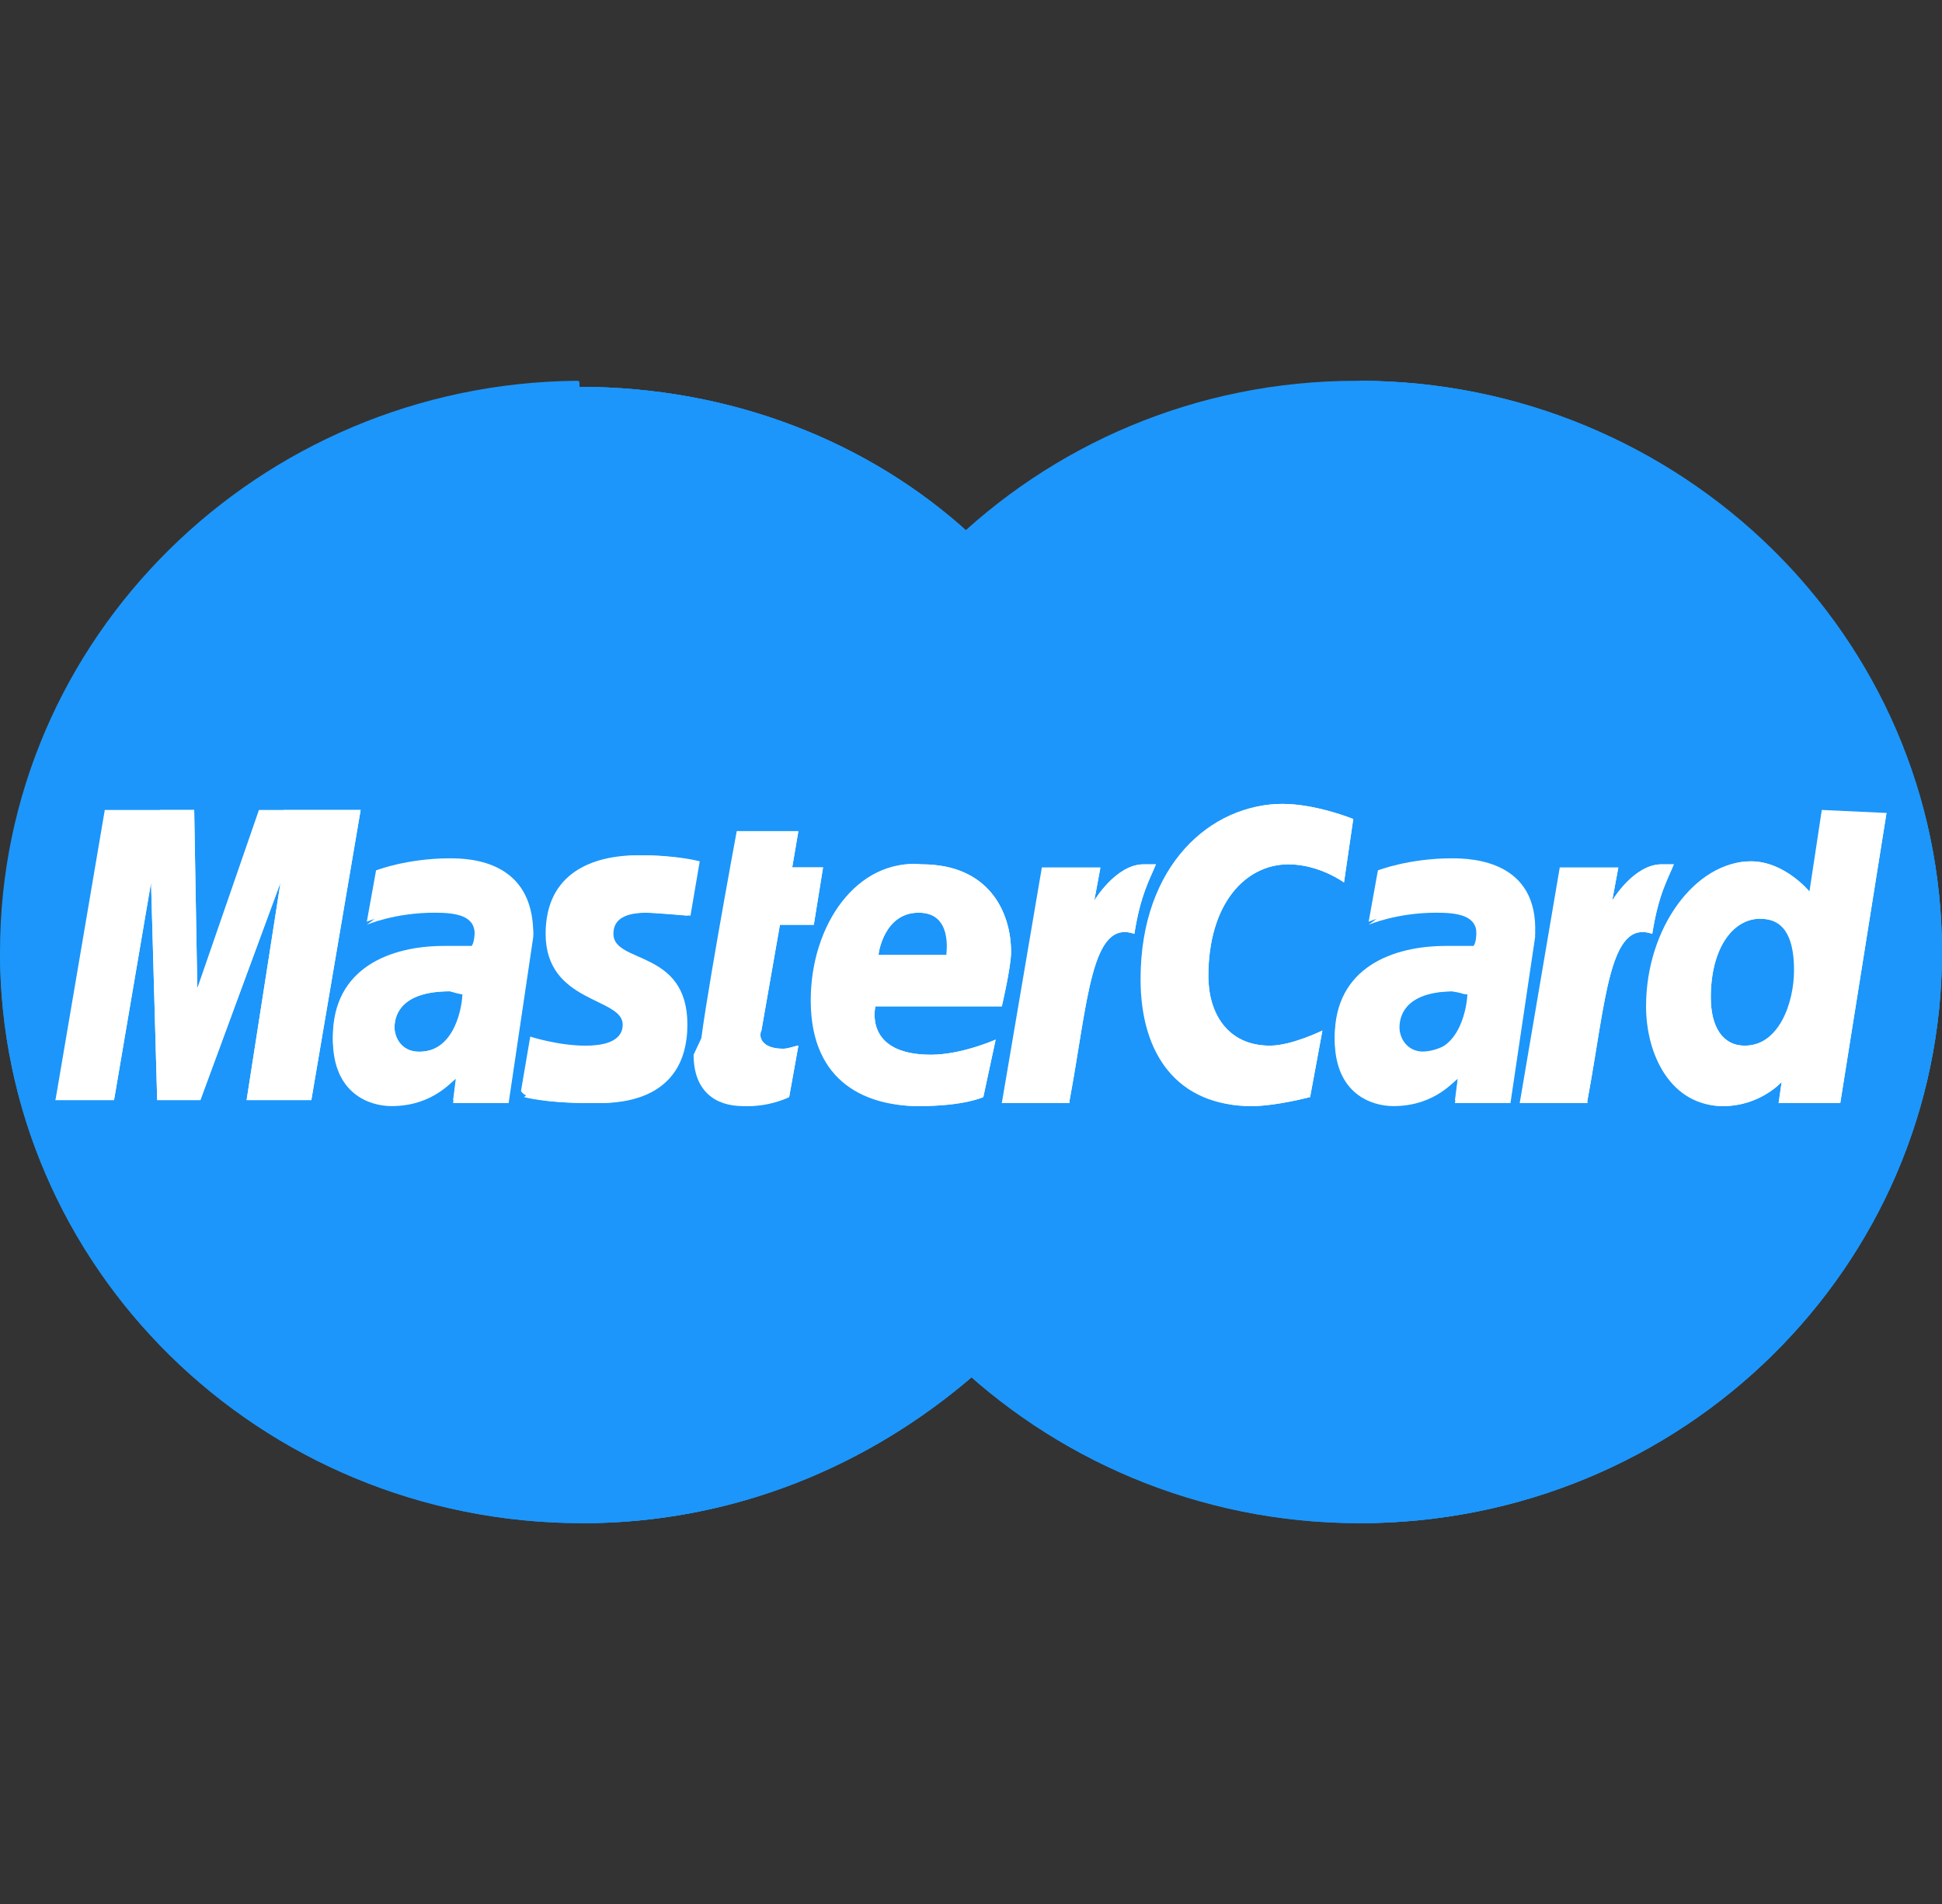 <svg width="51" height="50" viewBox="0 0 51 50" fill="none" xmlns="http://www.w3.org/2000/svg">
<rect x="0" y="0" width="51" height="50" fill="#333333" stroke="none"/>
<g clip-path="url(#clip0_266_4848)">
<path d="M51 25C51 33.254 44.2 40 35.7 40C27.281 40 20.4 33.254 20.4 25C20.4 16.746 27.2 10 35.619 10C44.2 10 51 16.746 51 25Z" fill="#1C96FA"/>
<path d="M35.7 10C44.119 10 51 16.746 51 25C51 33.254 44.2 40 35.7 40C27.281 40 20.4 33.254 20.4 25" fill="#1C96FA"/>
<path d="M35.699 10C44.118 10 50.999 16.746 50.999 25C50.999 33.254 44.199 40 35.699 40" fill="#1C96FA"/>
<path d="M15.138 10C6.8 10.079 0 16.746 0 25C0 33.254 6.8 40 15.3 40C19.267 40 22.829 38.492 25.581 36.111C26.148 35.635 26.633 35.079 27.119 34.524H23.962C23.557 34.048 23.152 33.492 22.829 33.016H28.252C28.576 32.54 28.9 31.984 29.143 31.428H21.938C21.695 30.952 21.452 30.397 21.291 29.841H29.709C30.195 28.333 30.519 26.746 30.519 25.079C30.519 23.968 30.357 22.936 30.195 21.905H20.805C20.886 21.349 21.048 20.873 21.209 20.317H29.629C29.467 19.762 29.224 19.206 28.981 18.73H21.857C22.1 18.175 22.424 17.698 22.748 17.143H28.171C27.848 16.587 27.443 16.032 26.957 15.556H23.962C24.448 15 24.933 14.524 25.5 14.048C22.829 11.587 19.186 10.159 15.219 10.159C15.219 10 15.219 10 15.138 10Z" fill="#1C96FA"/>
<path d="M0 25C0 33.254 6.8 40 15.3 40C19.267 40 22.829 38.492 25.581 36.111C26.148 35.635 26.633 35.079 27.119 34.524H23.962C23.557 34.048 23.152 33.492 22.829 33.016H28.252C28.576 32.54 28.9 31.984 29.143 31.428H21.938C21.695 30.952 21.452 30.397 21.291 29.841H29.709C30.195 28.333 30.519 26.746 30.519 25.079C30.519 23.968 30.357 22.936 30.195 21.905H20.805C20.886 21.349 21.048 20.873 21.209 20.317H29.629C29.467 19.762 29.224 19.206 28.981 18.73H21.857C22.1 18.175 22.424 17.698 22.748 17.143H28.171C27.848 16.587 27.443 16.032 26.957 15.556H23.962C24.448 15 24.933 14.524 25.5 14.048C22.829 11.587 19.186 10.159 15.219 10.159H15.138" fill="#1C96FA"/>
<path d="M15.301 40C19.267 40 22.829 38.492 25.581 36.111C26.148 35.635 26.634 35.079 27.12 34.524H23.962C23.558 34.048 23.153 33.492 22.829 33.016H28.253C28.577 32.54 28.901 31.984 29.143 31.428H21.939C21.696 30.952 21.453 30.397 21.291 29.841H29.71C30.196 28.333 30.52 26.746 30.52 25.079C30.52 23.968 30.358 22.936 30.196 21.905H20.805C20.886 21.349 21.048 20.873 21.21 20.317H29.629C29.467 19.762 29.224 19.206 28.982 18.73H21.858C22.101 18.175 22.424 17.698 22.748 17.143H28.172C27.848 16.587 27.443 16.032 26.958 15.556H23.962C24.448 15 24.934 14.524 25.501 14.048C22.829 11.587 19.186 10.159 15.22 10.159H15.139" fill="#1C96FA"/>
<path d="M20.725 28.809L20.967 27.46C20.887 27.46 20.725 27.54 20.563 27.54C19.996 27.54 19.915 27.222 19.996 27.063L20.482 24.285H21.372L21.615 22.778H20.805L20.967 21.825H19.348C19.348 21.825 18.377 27.063 18.377 27.698C18.377 28.651 18.944 29.047 19.672 29.047C20.158 29.047 20.563 28.889 20.725 28.809Z" fill="#fff"/>
<path d="M21.291 26.27C21.291 28.492 22.829 29.047 24.124 29.047C25.339 29.047 25.824 28.809 25.824 28.809L26.148 27.301C26.148 27.301 25.258 27.698 24.448 27.698C22.667 27.698 22.991 26.428 22.991 26.428H26.31C26.31 26.428 26.553 25.396 26.553 25C26.553 23.968 25.986 22.698 24.205 22.698C22.505 22.539 21.291 24.285 21.291 26.27ZM24.124 23.968C25.015 23.968 24.853 25 24.853 25.079H23.072C23.072 25 23.234 23.968 24.124 23.968Z" fill="#fff"/>
<path d="M34.406 28.809L34.729 27.063C34.729 27.063 33.92 27.46 33.353 27.46C32.22 27.46 31.734 26.587 31.734 25.635C31.734 23.73 32.706 22.698 33.839 22.698C34.648 22.698 35.296 23.174 35.296 23.174L35.539 21.508C35.539 21.508 34.567 21.111 33.677 21.111C31.815 21.111 29.953 22.698 29.953 25.714C29.953 27.698 30.925 29.047 32.867 29.047C33.515 29.047 34.406 28.809 34.406 28.809Z" fill="#fff"/>
<path d="M11.818 22.54C10.685 22.54 9.876 22.857 9.876 22.857L9.633 24.206C9.633 24.206 10.361 23.889 11.414 23.889C11.98 23.889 12.466 23.968 12.466 24.444C12.466 24.762 12.385 24.841 12.385 24.841C12.385 24.841 11.899 24.841 11.656 24.841C10.28 24.841 8.742 25.397 8.742 27.222C8.742 28.651 9.714 28.968 10.28 28.968C11.414 28.968 11.899 28.254 11.98 28.254L11.899 28.889H13.357L14.004 24.524C14.004 22.619 12.385 22.54 11.818 22.54ZM12.142 26.111C12.142 26.349 11.98 27.619 11.009 27.619C10.523 27.619 10.361 27.222 10.361 26.984C10.361 26.587 10.604 26.032 11.818 26.032C12.061 26.111 12.142 26.111 12.142 26.111Z" fill="#fff"/>
<path d="M15.543 28.968C15.948 28.968 17.972 29.047 17.972 26.904C17.972 24.92 16.029 25.317 16.029 24.523C16.029 24.127 16.353 23.968 16.92 23.968C17.163 23.968 18.053 24.047 18.053 24.047L18.296 22.619C18.296 22.619 17.729 22.46 16.758 22.46C15.543 22.46 14.329 22.936 14.329 24.523C14.329 26.349 16.353 26.19 16.353 26.904C16.353 27.381 15.786 27.46 15.382 27.46C14.653 27.46 13.925 27.222 13.925 27.222L13.682 28.65C13.763 28.809 14.167 28.968 15.543 28.968Z" fill="#fff"/>
<path d="M47.843 21.27L47.519 23.412C47.519 23.412 46.871 22.619 45.981 22.619C44.524 22.619 43.228 24.365 43.228 26.428C43.228 27.698 43.876 29.047 45.252 29.047C46.224 29.047 46.79 28.412 46.79 28.412L46.709 28.968H48.328L49.543 21.349L47.843 21.27ZM47.114 25.476C47.114 26.349 46.709 27.46 45.819 27.46C45.252 27.46 44.928 26.984 44.928 26.19C44.928 24.92 45.495 24.127 46.224 24.127C46.79 24.127 47.114 24.523 47.114 25.476Z" fill="#fff"/>
<path d="M2.995 28.889L3.967 23.174L4.128 28.889H5.262L7.367 23.174L6.476 28.889H8.176L9.471 21.27H6.8L5.181 25.952L5.1 21.27H2.752L1.457 28.889H2.995Z" fill="#fff"/>
<path d="M28.09 28.889C28.575 26.27 28.656 24.127 29.79 24.524C29.951 23.492 30.194 23.095 30.356 22.698C30.356 22.698 30.275 22.698 30.032 22.698C29.304 22.698 28.737 23.651 28.737 23.651L28.899 22.778H27.361L26.309 28.968H28.09V28.889Z" fill="#fff"/>
<path d="M38.129 22.54C36.996 22.54 36.186 22.857 36.186 22.857L35.943 24.206C35.943 24.206 36.672 23.889 37.724 23.889C38.291 23.889 38.776 23.968 38.776 24.444C38.776 24.762 38.696 24.841 38.696 24.841C38.696 24.841 38.21 24.841 37.967 24.841C36.591 24.841 35.053 25.397 35.053 27.222C35.053 28.651 36.024 28.968 36.591 28.968C37.724 28.968 38.21 28.254 38.291 28.254L38.21 28.889H39.667L40.315 24.524C40.396 22.619 38.696 22.54 38.129 22.54ZM38.534 26.111C38.534 26.349 38.372 27.619 37.4 27.619C36.915 27.619 36.753 27.222 36.753 26.984C36.753 26.587 36.996 26.032 38.21 26.032C38.453 26.111 38.453 26.111 38.534 26.111Z" fill="#fff"/>
<path d="M41.691 28.889C42.177 26.27 42.258 24.127 43.391 24.524C43.553 23.492 43.796 23.095 43.958 22.698C43.958 22.698 43.877 22.698 43.634 22.698C42.905 22.698 42.339 23.651 42.339 23.651L42.501 22.778H40.962L39.91 28.968H41.691V28.889Z" fill="#fff"/>
<path d="M18.215 27.698C18.215 28.651 18.782 29.047 19.51 29.047C20.077 29.047 20.562 28.889 20.724 28.809L20.967 27.46C20.886 27.46 20.724 27.54 20.562 27.54C19.996 27.54 19.915 27.222 19.996 27.063L20.482 24.285H21.372L21.615 22.778H20.805L20.967 21.825" fill="#fff"/>
<path d="M22.1 26.27C22.1 28.492 22.828 29.047 24.123 29.047C25.338 29.047 25.823 28.809 25.823 28.809L26.147 27.301C26.147 27.301 25.257 27.698 24.447 27.698C22.666 27.698 22.99 26.428 22.99 26.428H26.309C26.309 26.428 26.552 25.396 26.552 25C26.552 23.968 25.985 22.698 24.204 22.698C22.504 22.539 22.1 24.285 22.1 26.27ZM24.123 23.968C25.014 23.968 25.176 25 25.176 25.079H23.071C23.071 25 23.233 23.968 24.123 23.968Z" fill="#fff"/>
<path d="M34.405 28.809L34.728 27.063C34.728 27.063 33.919 27.46 33.352 27.46C32.219 27.46 31.733 26.587 31.733 25.635C31.733 23.73 32.705 22.698 33.838 22.698C34.647 22.698 35.295 23.174 35.295 23.174L35.538 21.508C35.538 21.508 34.566 21.111 33.676 21.111C31.814 21.111 30.762 22.698 30.762 25.714C30.762 27.698 30.924 29.047 32.867 29.047C33.514 29.047 34.405 28.809 34.405 28.809Z" fill="#fff"/>
<path d="M9.633 24.285C9.633 24.285 10.361 23.968 11.414 23.968C11.98 23.968 12.466 24.047 12.466 24.524C12.466 24.841 12.385 24.921 12.385 24.921C12.385 24.921 11.899 24.921 11.656 24.921C10.28 24.921 8.742 25.476 8.742 27.301C8.742 28.73 9.714 29.047 10.28 29.047C11.414 29.047 11.899 28.333 11.98 28.333L11.899 28.968H13.357L14.004 24.603C14.004 22.778 12.385 22.698 11.737 22.698L9.633 24.285ZM12.952 26.111C12.952 26.349 11.98 27.619 11.009 27.619C10.523 27.619 10.361 27.222 10.361 26.984C10.361 26.587 10.604 26.032 11.818 26.032C12.061 26.111 12.952 26.111 12.952 26.111Z" fill="#fff"/>
<path d="M13.762 28.809C13.762 28.809 14.247 28.968 15.624 28.968C16.028 28.968 18.052 29.047 18.052 26.904C18.052 24.92 16.109 25.317 16.109 24.523C16.109 24.127 16.433 23.968 17 23.968C17.243 23.968 18.133 24.047 18.133 24.047L18.376 22.619C18.376 22.619 17.809 22.46 16.838 22.46C15.624 22.46 15.219 22.936 15.219 24.523C15.219 26.349 16.433 26.19 16.433 26.904C16.433 27.381 15.867 27.46 15.462 27.46" fill="#fff"/>
<path d="M47.518 23.413C47.518 23.413 46.87 22.619 45.98 22.619C44.523 22.619 44.037 24.365 44.037 26.428C44.037 27.698 43.875 29.047 45.251 29.047C46.223 29.047 46.789 28.413 46.789 28.413L46.709 28.968H48.328L49.542 21.349L47.518 23.413ZM47.437 25.476C47.437 26.349 46.709 27.46 45.818 27.46C45.251 27.46 44.928 26.984 44.928 26.19C44.928 24.921 45.494 24.127 46.223 24.127C46.789 24.127 47.437 24.524 47.437 25.476Z" fill="#fff"/>
<path d="M2.995 28.889L3.967 23.174L4.128 28.889H5.262L7.367 23.174L6.476 28.889H8.176L9.471 21.27H7.448L5.181 25.952L5.1 21.27H4.209L1.457 28.889H2.995Z" fill="#fff"/>
<path d="M26.391 28.889H28.091C28.576 26.27 28.657 24.127 29.791 24.524C29.953 23.492 30.195 23.095 30.357 22.698C30.357 22.698 30.276 22.698 30.034 22.698C29.305 22.698 28.738 23.651 28.738 23.651L28.9 22.778" fill="#fff"/>
<path d="M35.943 24.285C35.943 24.285 36.672 23.968 37.724 23.968C38.291 23.968 38.776 24.047 38.776 24.524C38.776 24.841 38.696 24.921 38.696 24.921C38.696 24.921 38.21 24.921 37.967 24.921C36.591 24.921 35.053 25.476 35.053 27.301C35.053 28.73 36.024 29.047 36.591 29.047C37.724 29.047 38.21 28.333 38.291 28.333L38.21 28.968H39.667L40.315 24.603C40.315 22.778 38.696 22.698 38.048 22.698L35.943 24.285ZM39.262 26.111C39.262 26.349 38.291 27.619 37.319 27.619C36.834 27.619 36.672 27.222 36.672 26.984C36.672 26.587 36.915 26.032 38.129 26.032C38.453 26.111 39.262 26.111 39.262 26.111Z" fill="#fff"/>
<path d="M39.99 28.889H41.69C42.176 26.27 42.257 24.127 43.39 24.524C43.552 23.492 43.795 23.095 43.957 22.698C43.957 22.698 43.876 22.698 43.633 22.698C42.904 22.698 42.338 23.651 42.338 23.651L42.5 22.778" fill="#fff"/>
</g>
<defs>
<clipPath id="clip0_266_4848">
<rect width="51" height="50" fill="#1C96FA"/>
</clipPath>
</defs>
</svg>
